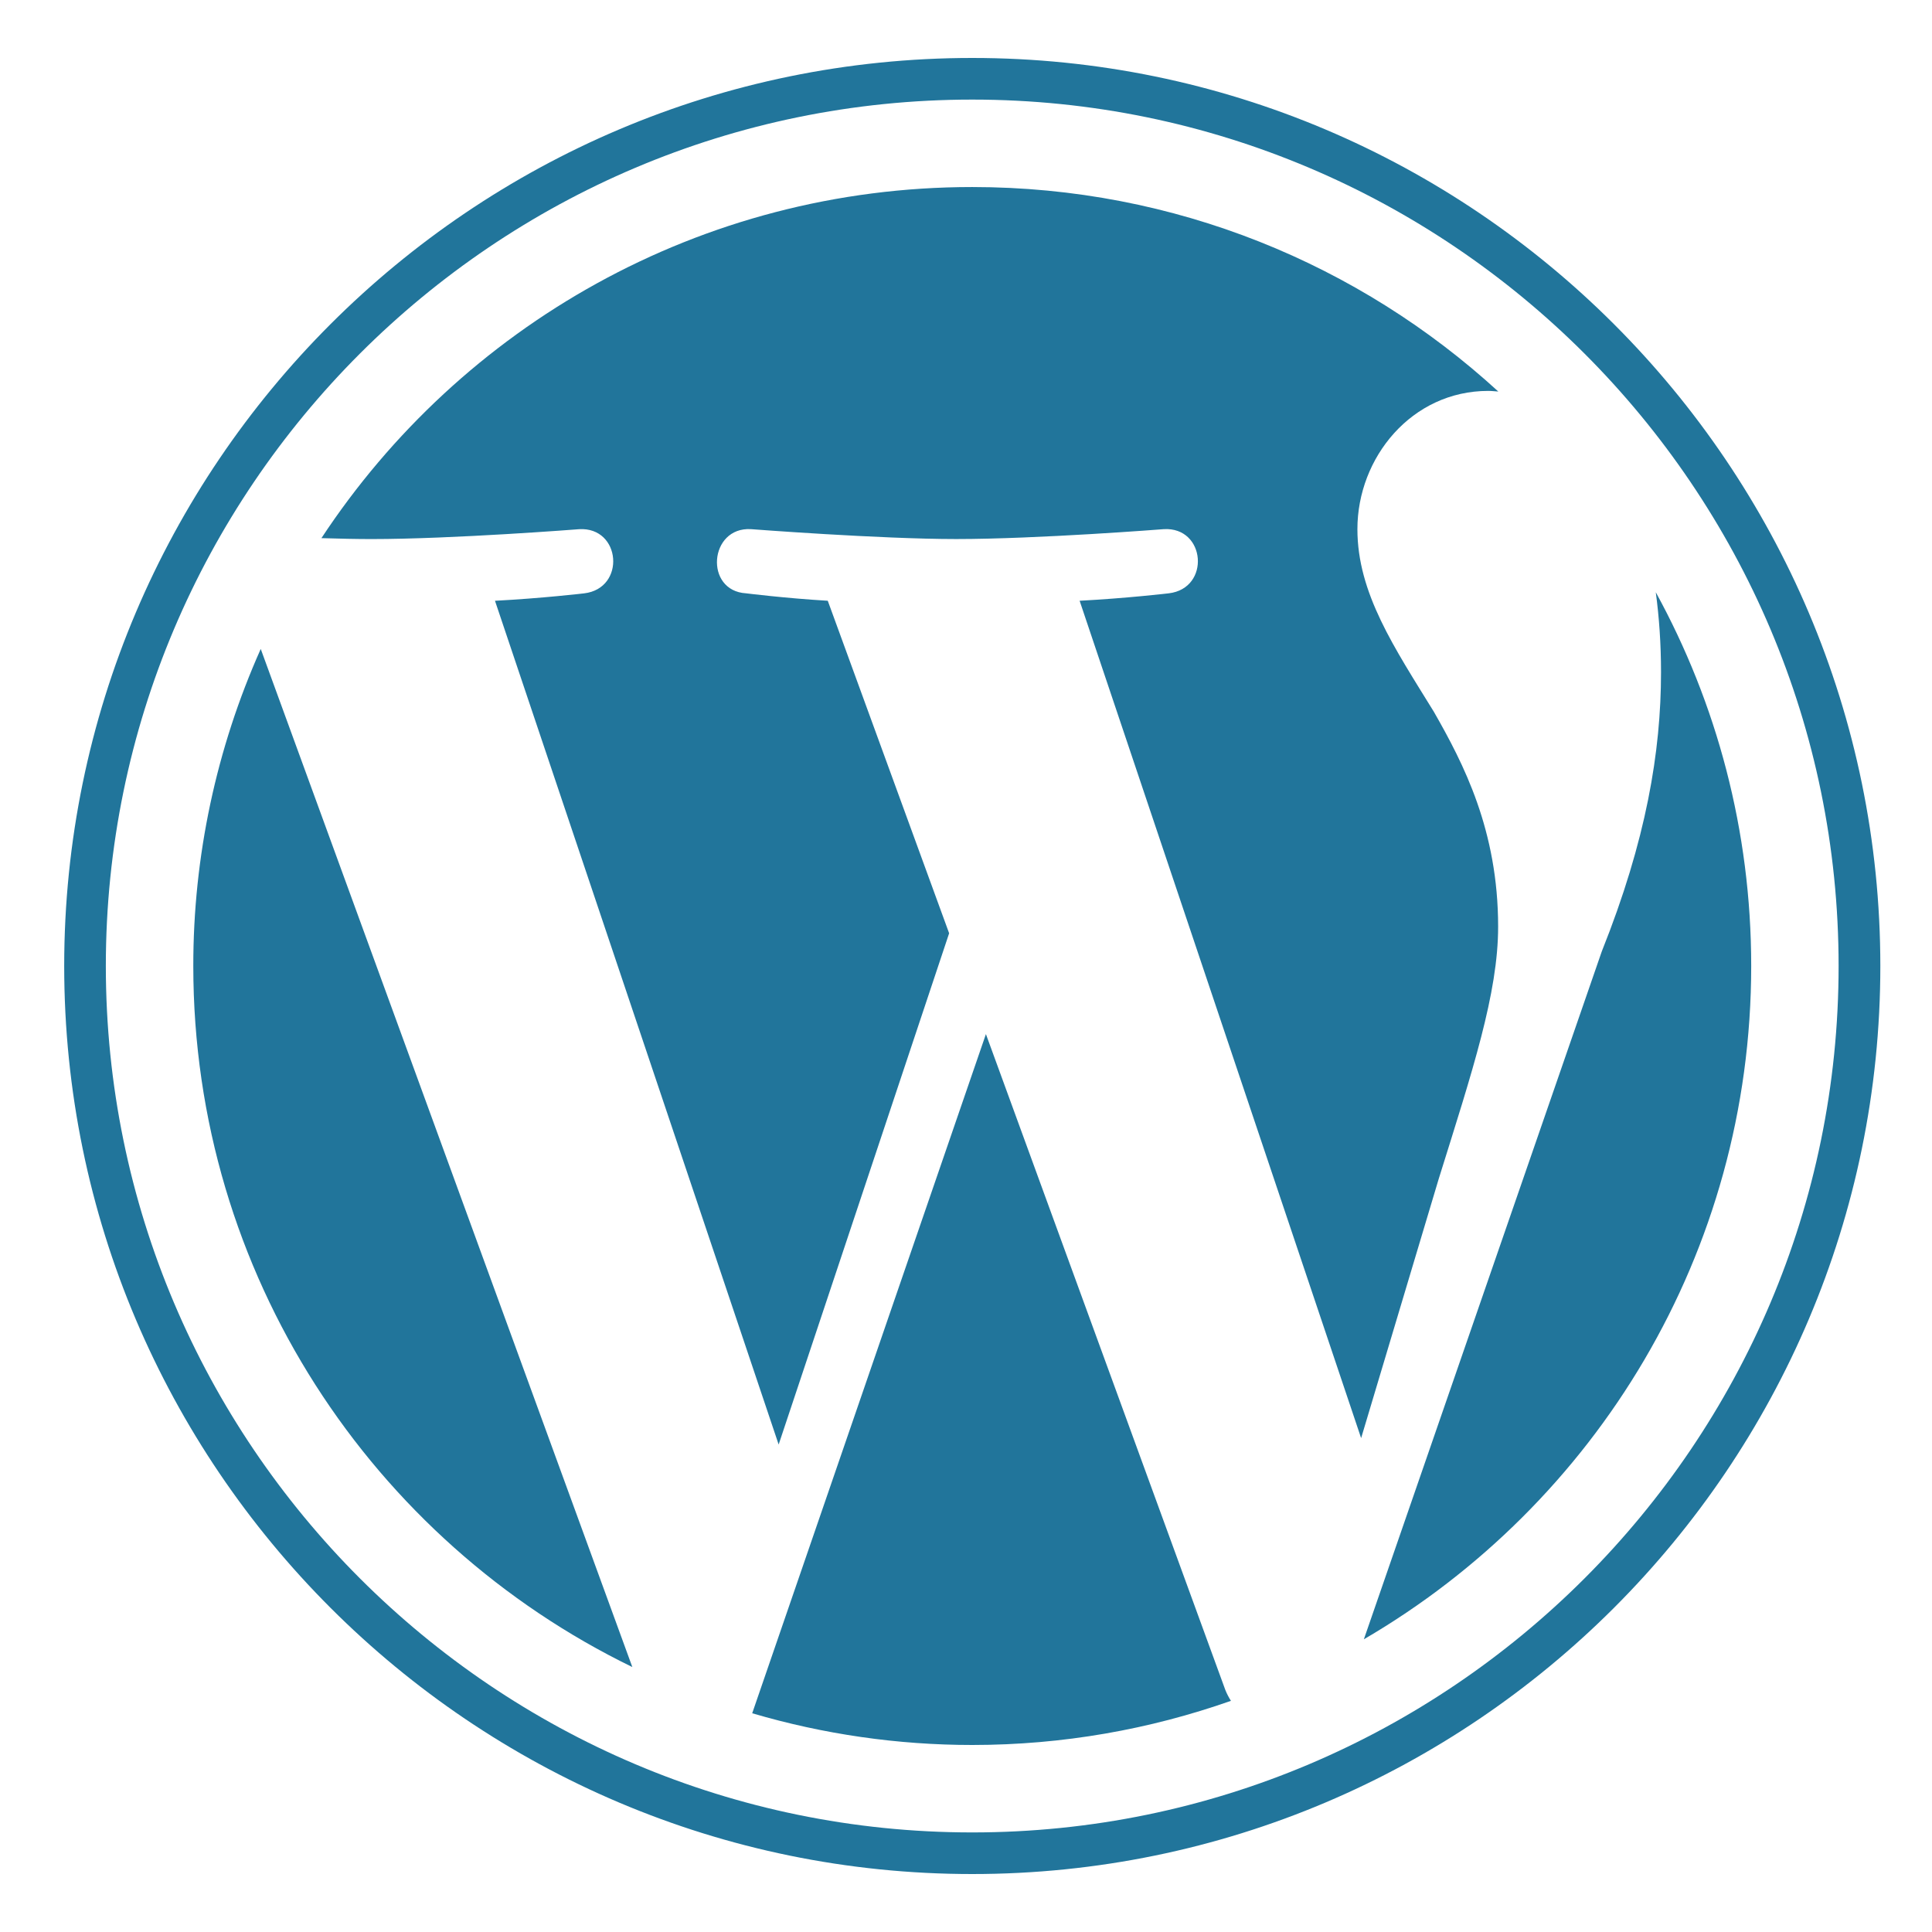 <svg width="100" height="100" viewBox="0 0 100 100" fill="none" xmlns="http://www.w3.org/2000/svg">
<path d="M10.005 49.999C10.005 65.958 19.28 79.75 32.729 86.286L13.496 33.59C11.19 38.753 10.001 44.344 10.005 49.999ZM77.543 47.964C77.543 42.981 75.753 39.53 74.218 36.844C72.174 33.523 70.259 30.71 70.259 27.389C70.259 23.683 73.07 20.233 77.029 20.233C77.208 20.233 77.377 20.255 77.552 20.265C70.378 13.693 60.821 9.681 50.324 9.681C36.239 9.681 23.846 16.908 16.637 27.854C17.582 27.883 18.474 27.902 19.231 27.902C23.449 27.902 29.977 27.391 29.977 27.391C32.15 27.263 32.406 30.455 30.235 30.712C30.235 30.712 28.051 30.969 25.62 31.096L40.303 74.769L49.127 48.306L42.845 31.095C40.674 30.968 38.617 30.71 38.617 30.71C36.444 30.583 36.699 27.261 38.872 27.389C38.872 27.389 45.53 27.901 49.492 27.901C53.709 27.901 60.237 27.389 60.237 27.389C62.413 27.261 62.668 30.453 60.496 30.71C60.496 30.71 58.307 30.968 55.881 31.095L70.452 74.437L74.474 60.998C76.217 55.421 77.543 51.416 77.543 47.964Z" fill="#21759B"/>
<path d="M51.031 53.525L38.934 88.678C42.633 89.767 46.468 90.32 50.324 90.32C55.019 90.32 59.522 89.509 63.713 88.035C63.601 87.859 63.505 87.673 63.426 87.48L51.031 53.525ZM85.703 30.654C85.876 31.939 85.974 33.317 85.974 34.8C85.974 38.892 85.21 43.491 82.909 49.242L70.593 84.85C82.579 77.86 90.642 64.874 90.642 49.999C90.643 42.989 88.852 36.398 85.703 30.654Z" fill="#21759B"/>
<path d="M50.323 3C24.408 3 3.323 24.084 3.323 49.999C3.323 75.917 24.408 97 50.323 97C76.238 97 97.326 75.917 97.326 49.999C97.325 24.084 76.238 3 50.323 3ZM50.323 94.846C25.596 94.846 5.478 74.727 5.478 49.999C5.478 25.272 25.596 5.155 50.323 5.155C75.049 5.155 95.166 25.272 95.166 49.999C95.166 74.727 75.049 94.846 50.323 94.846Z" fill="#21759B"/>
</svg>
